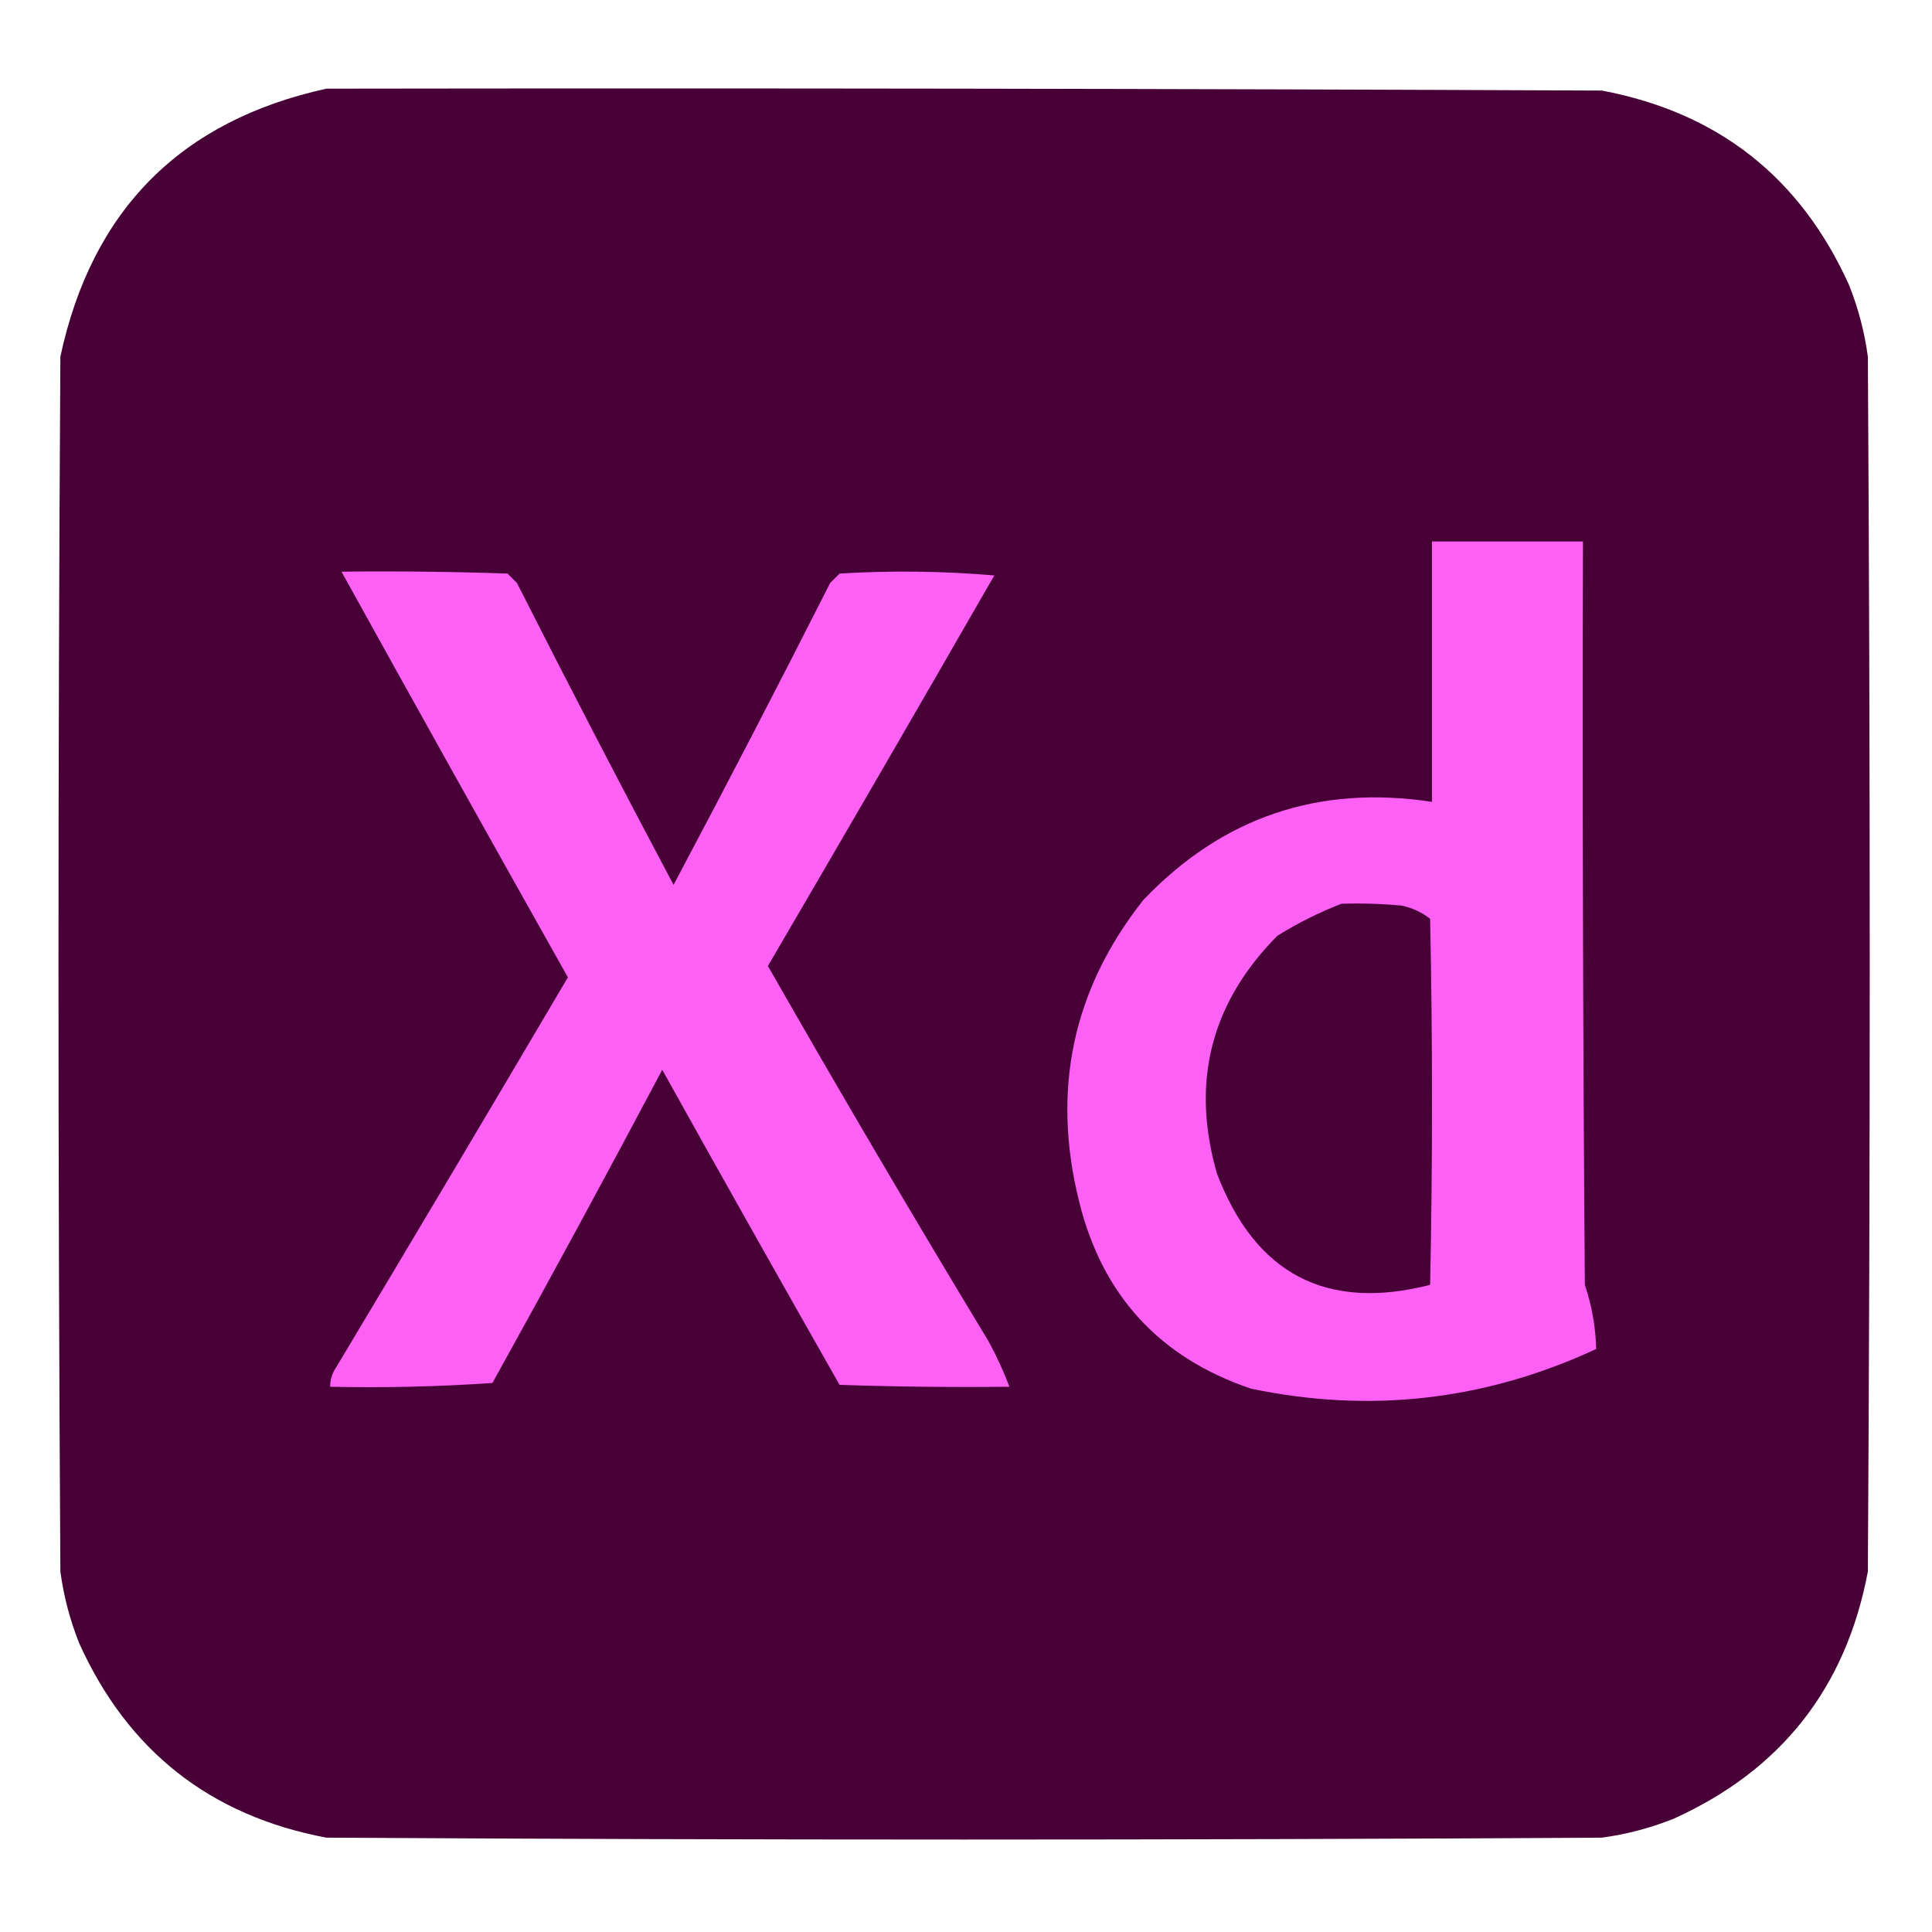 <?xml version="1.0" encoding="UTF-8"?>
<!DOCTYPE svg PUBLIC "-//W3C//DTD SVG 1.1//EN" "http://www.w3.org/Graphics/SVG/1.1/DTD/svg11.dtd">
<svg xmlns="http://www.w3.org/2000/svg" version="1.1" width="512px" height="512px" style="shape-rendering:geometricPrecision; text-rendering:geometricPrecision; image-rendering:optimizeQuality; fill-rule:evenodd; clip-rule:evenodd" xmlns:xlink="http://www.w3.org/1999/xlink">
<g><path style="opacity:0.999" fill="#470137" d="M 86.5,23.5 C 199.167,23.333 311.834,23.5 424.5,24C 455.281,29.805 477.114,46.971 490,75.5C 492.449,81.63 494.116,87.963 495,94.5C 495.667,201.833 495.667,309.167 495,416.5C 489.195,447.281 472.028,469.114 443.5,482C 437.37,484.449 431.037,486.116 424.5,487C 311.833,487.667 199.167,487.667 86.5,487C 55.719,481.195 33.886,464.028 21,435.5C 18.551,429.37 16.884,423.037 16,416.5C 15.333,309.167 15.333,201.833 16,94.5C 24.347,55.653 47.847,31.987 86.5,23.5 Z"/></g>
<g><path style="opacity:1" fill="#fd60f4" d="M 379.5,143.5 C 392.833,143.5 406.167,143.5 419.5,143.5C 419.333,209.168 419.5,274.834 420,340.5C 421.867,346.074 422.867,351.741 423,357.5C 393.653,371.13 363.153,374.63 331.5,368C 307.302,359.802 292.136,343.302 286,318.5C 278.599,288.86 284.266,262.193 303,238.5C 323.908,216.586 349.408,207.919 379.5,212.5C 379.5,189.5 379.5,166.5 379.5,143.5 Z"/></g>
<g><path style="opacity:1" fill="#fd60f4" d="M 90.5,151.5 C 105.17,151.333 119.837,151.5 134.5,152C 135.333,152.833 136.167,153.667 137,154.5C 150.578,181.324 164.412,207.99 178.5,234.5C 192.588,207.99 206.422,181.324 220,154.5C 220.833,153.667 221.667,152.833 222.5,152C 236.179,151.167 249.846,151.334 263.5,152.5C 243.619,187.098 223.619,221.598 203.5,256C 222.585,289.417 242.085,322.583 262,355.5C 264.146,359.441 265.979,363.441 267.5,367.5C 252.496,367.667 237.496,367.5 222.5,367C 206.691,339.212 191.025,311.379 175.5,283.5C 160.754,311.326 145.754,338.993 130.5,366.5C 116.215,367.483 101.882,367.816 87.5,367.5C 87.491,365.692 87.991,364.025 89,362.5C 109.633,328.066 130.133,293.566 150.5,259C 130.356,223.209 110.356,187.376 90.5,151.5 Z"/></g>
<g><path style="opacity:1" fill="#470137" d="M 355.5,239.5 C 360.844,239.334 366.177,239.501 371.5,240C 374.308,240.598 376.808,241.765 379,243.5C 379.667,275.833 379.667,308.167 379,340.5C 351.528,347.512 332.694,337.679 322.5,311C 315.537,286.794 320.871,265.794 338.5,248C 343.99,244.588 349.657,241.755 355.5,239.5 Z"/></g>
</svg>
